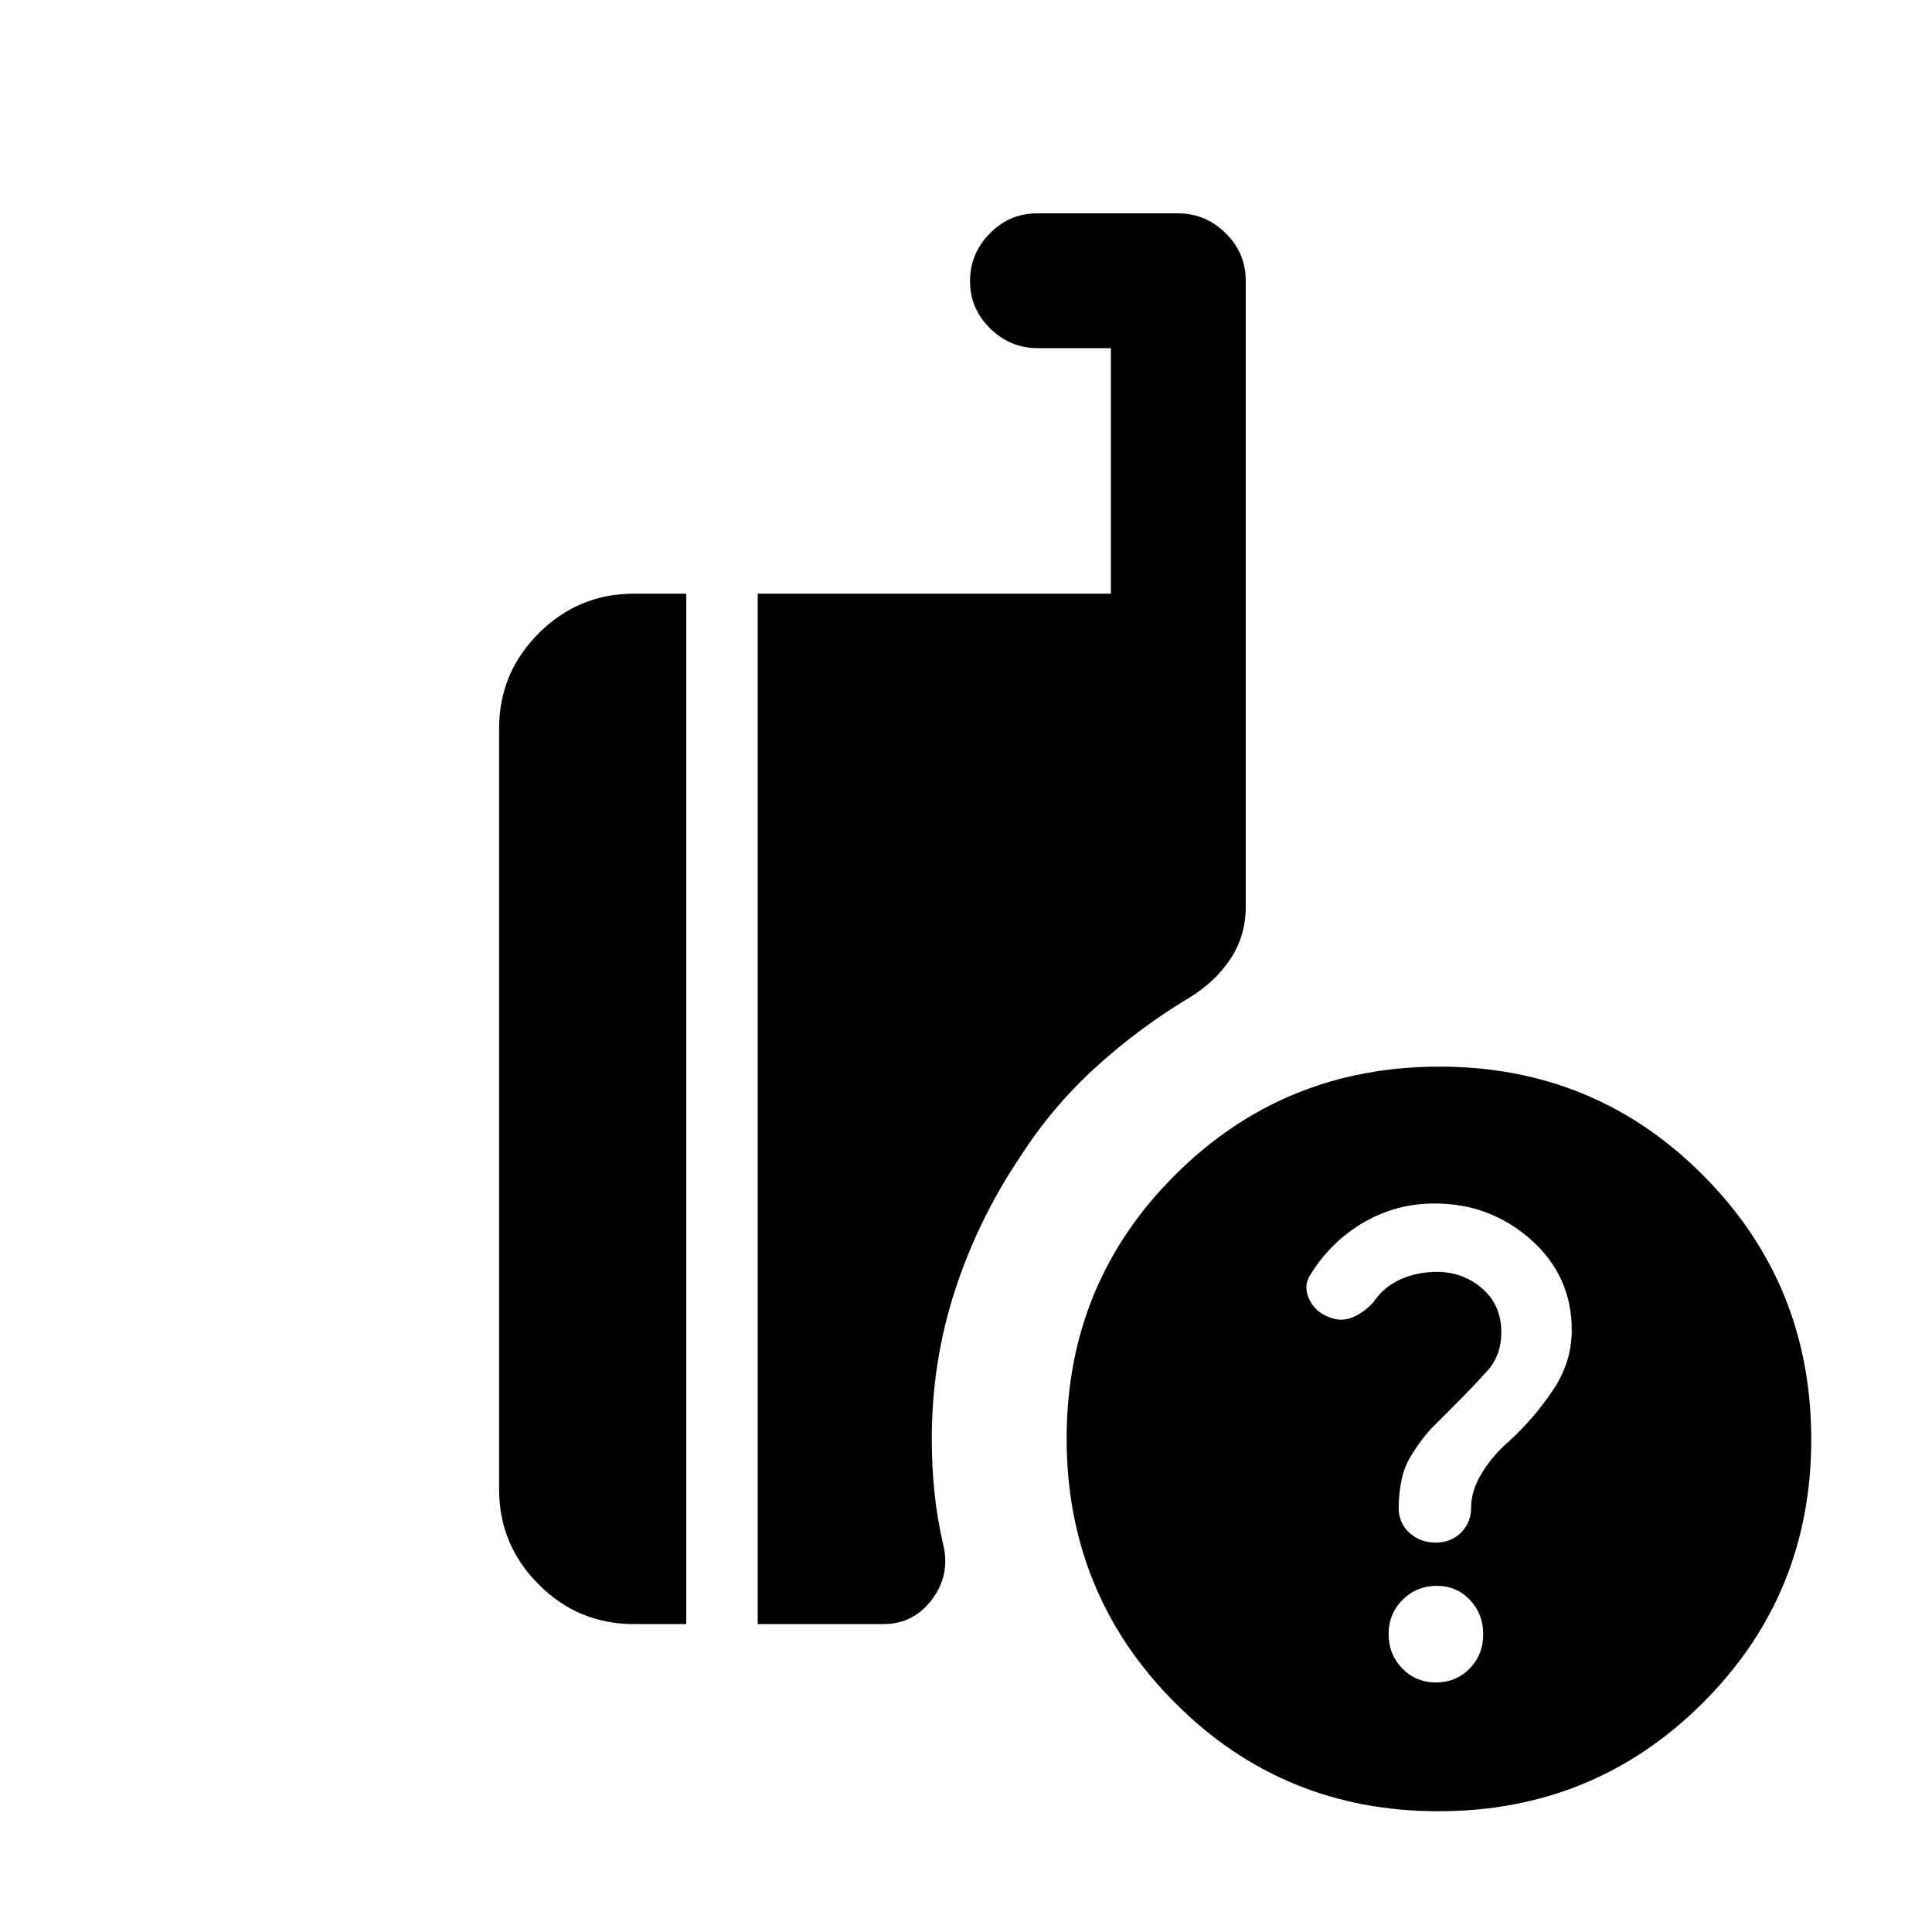 <svg xmlns="http://www.w3.org/2000/svg" height="20" viewBox="0 -960 960 960" width="20"><path d="M714.77-60q-77.27 0-131.02-53.98Q530-167.95 530-245.23q0-77.27 53.98-131.02Q637.95-430 715.23-430q77.27 0 131.02 53.98Q900-322.05 900-244.77q0 77.27-53.98 131.02Q792.05-60 714.77-60ZM376.5-153v-512H552v-122h-36.29Q502-787 492-796.79t-10-23.5q0-13.71 9.82-23.71 9.83-10 23.59-10h69.83q13.76 0 23.76 9.85 10 9.85 10 23.65v311q0 14.56-7.65 26.06-7.66 11.5-20.57 19.29-25.07 15.09-46.65 34.77-21.59 19.69-37.52 44.68Q486-354 474.5-318.73 463-283.45 463-244.94q0 12.98 1.25 25.71t4.25 26.02q4 15.32-5.24 27.77Q454.02-153 439-153h-62.5Zm-61.5 0q-27.64 0-47.32-19.68T248-220v-378q0-27.64 19.68-47.32T315-665h26v512h-26Zm398.54 29q9.96 0 16.71-6.91 6.75-6.9 6.75-17.04 0-10.13-6.62-17.09-6.62-6.96-16.33-6.96-10.13 0-17.09 6.91-6.96 6.9-6.96 17.04 0 10.13 6.79 17.09 6.79 6.96 16.75 6.96ZM781-299q0-27-20.28-45t-47.94-18q-19.07 0-35.32 9.5-16.24 9.5-26.4 26-3.56 5.5-.56 12t10 9q6 2.5 11.75 0t10.25-7.5q5-7.5 13.28-11.25T714-328q13 0 22.5 8.25T746-298q0 11.42-7 19.21-7 7.79-15 15.79l-11.5 11.5Q707-246 702-238q-4 6-5.5 13t-1.5 14.35q0 7.34 5.28 12.25 5.28 4.9 13.22 4.9 7.5 0 12.5-5t5-12.5q0-8.5 5.5-17.33Q742-237.17 750-244q12-11 21.5-25t9.5-30Z"/></svg>